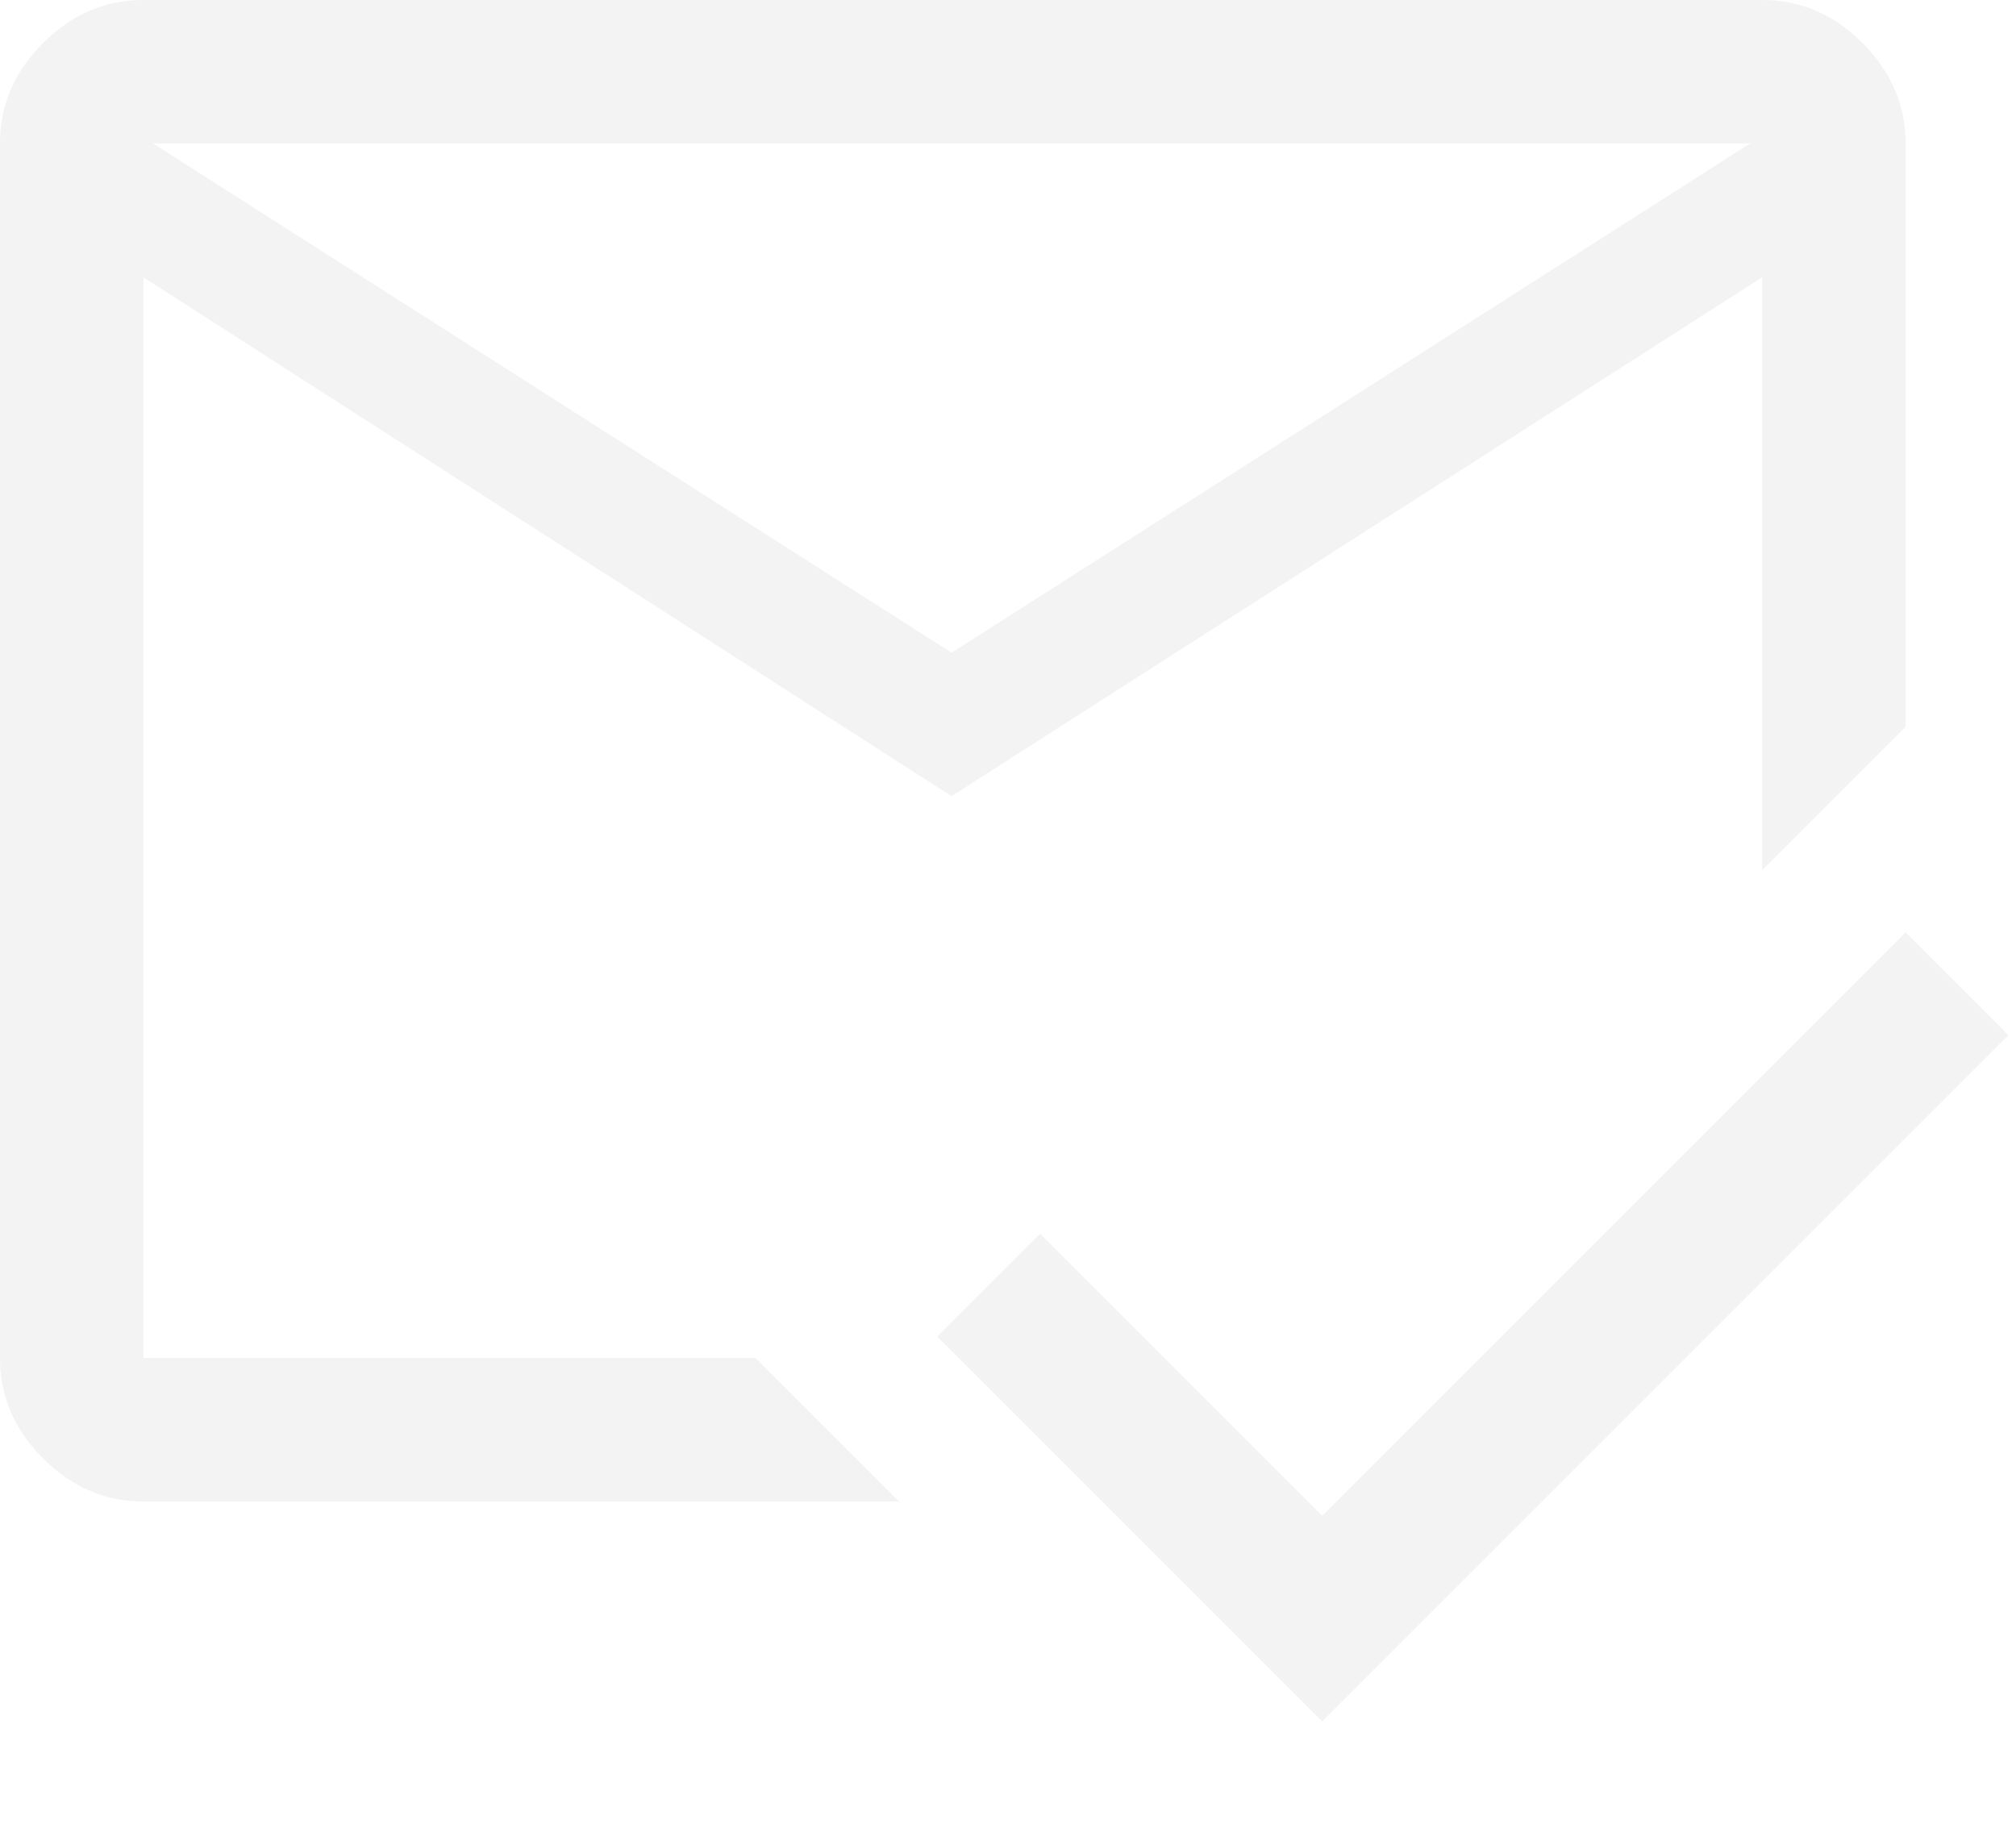 <svg fill="none" height="162" viewBox="0 0 177 162" width="177" xmlns="http://www.w3.org/2000/svg"><path d="m116.086 151.143-33.797-33.797 9.027-9.027 24.77 24.771 51.221-51.221 9.026 9.027zm-32.538-93.835 70.114-44.713h-140.227zm0 12.595-70.953-45.553v94.884h53.74l12.595 12.595h-66.335c-3.359 0-6.298-1.259-8.817-3.778s-3.779-5.458-3.779-8.817v-106.64c0-3.359 1.26-6.298 3.779-8.817s5.458-3.779 8.817-3.779h142.116c3.359 0 6.298 1.26 8.817 3.779s3.779 5.458 3.779 8.817v51.221l-12.596 12.595v-52.06z" fill="#000" opacity=".05"/></svg>